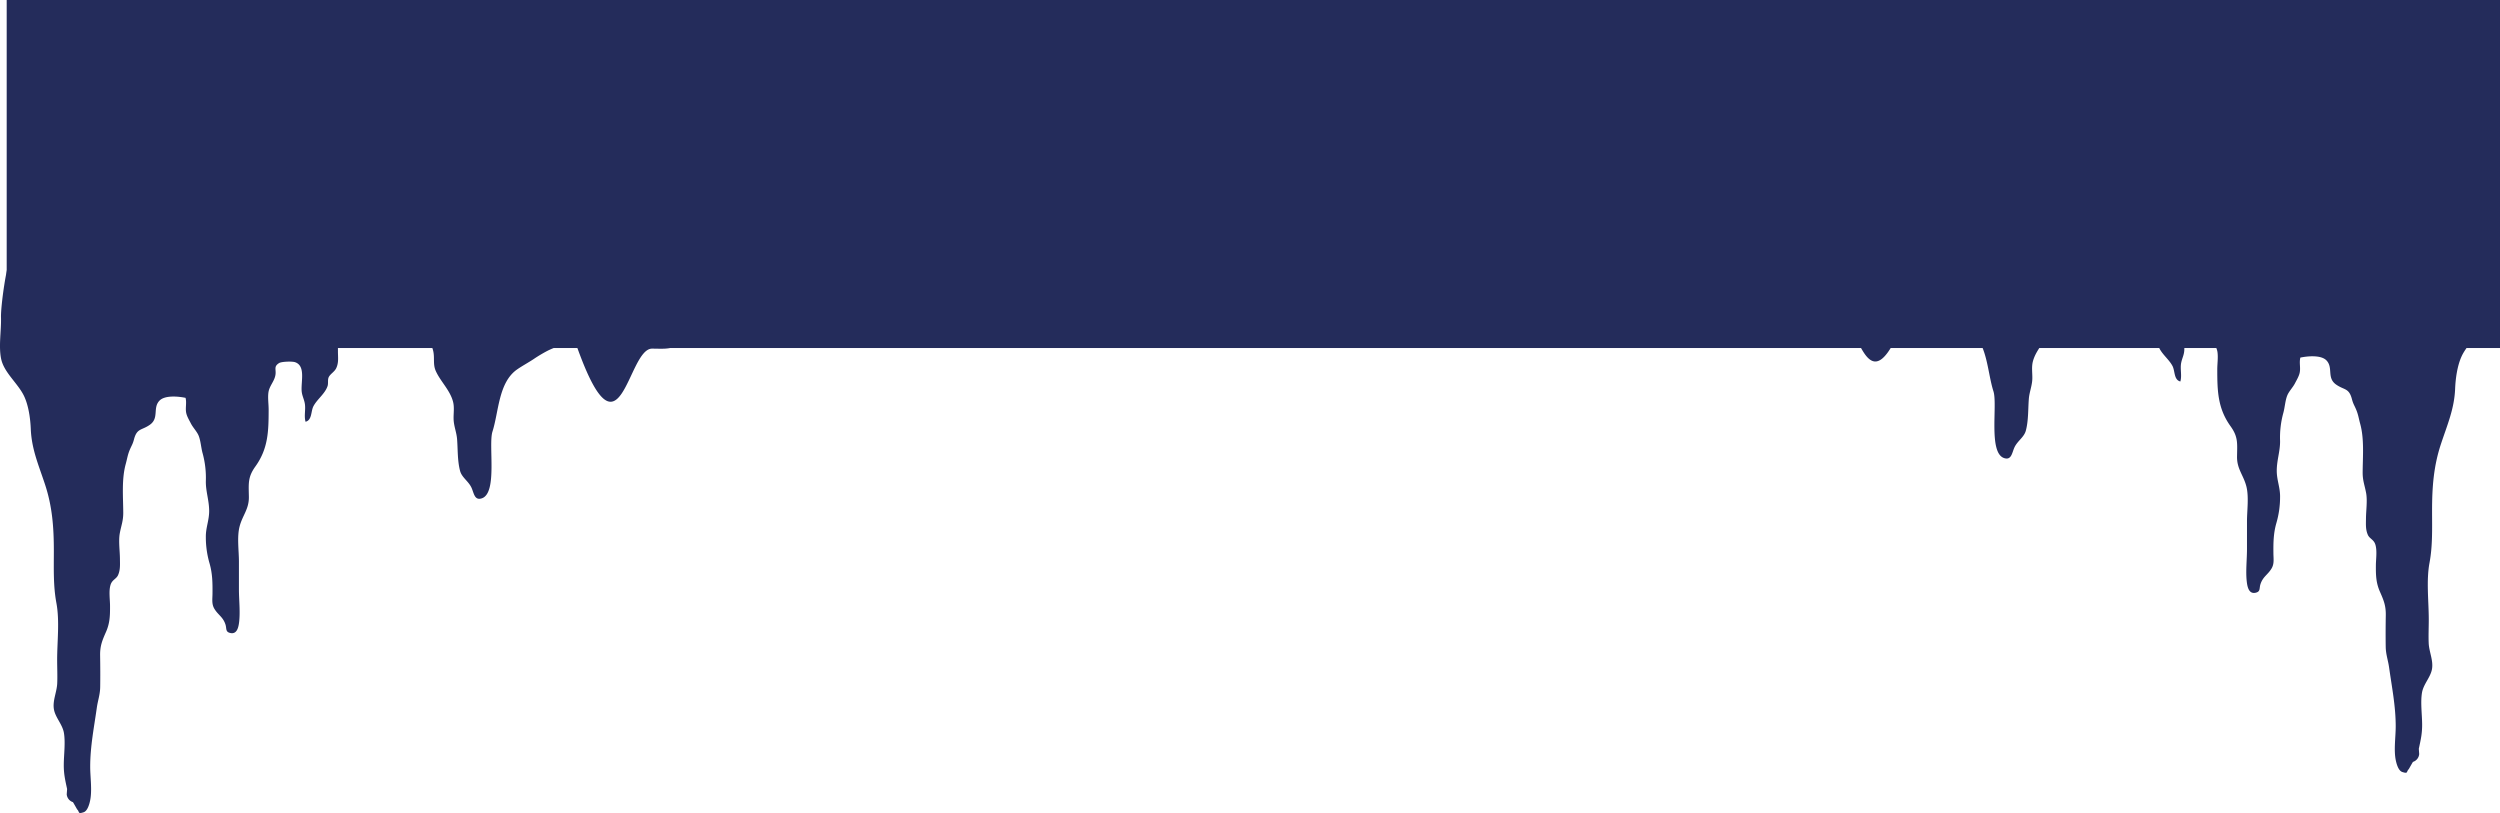 <svg xmlns="http://www.w3.org/2000/svg" width="1925.153" height="626.084" viewBox="0 0 1925.153 626.084">
  <g id="Group_471" data-name="Group 471" transform="translate(5.153 -10334)">
    <rect id="Rectangle_178" data-name="Rectangle 178" width="1920" height="268" transform="translate(0 10334)" fill="#242c5b"/>
    <path id="Path_2001" data-name="Path 2001" d="M162.843,400.894c.307,10.257-2,22.389.174,32.2,2.368,10.616,13.294,18.918,17.781,28.762,3.324,7.267,4.653,16.937,4.985,24.975.615,15.394,6.032,27.763,10.8,42.166,5.816,17.41,6.954,33.636,6.954,51.94,0,13.588-.49,26.7,1.978,39.931,2.559,13.728.565,29.648.565,43.7,0,6,.3,12.08.058,18.067-.274,6.785-3.789,13.561-2.493,20.276,1.188,6.215,6.556,11.4,7.652,17.918,1.255,7.478-.058,16.717-.108,24.318-.058,7.294,1.072,11.948,2.559,18.865l-.291,4.1a6.923,6.923,0,0,0,4.8,6.031c.449.675,3.174,5.505,3.166,5.5,2.177,2.174.324,3.813,5.027,2.288,2.991-.964,4.412-6.136,4.985-8.836,1.712-7.995.091-18.094.1-26.3,0-15.578,2.966-30.217,5.093-45.357.773-5.54,2.493-9.994,2.6-15.85.125-8.1.075-16.279-.05-24.388-.116-7.425,1.62-11.536,4.52-18.129,3.008-6.838,3.149-12.615,3.108-19.987,0-5.023-1.072-11.4.374-16.191,1.23-4.1,4.52-4.515,5.866-7.7,1.737-4.094,1.429-7.793,1.388-12.606-.05-6-1.172-13.6-.125-19.382,1.113-6.136,2.725-9.573,2.684-16.06-.083-12.492-1.313-25.7,1.928-37.458,1.147-4.173,1.454-7.013,3.157-11.019,1.454-3.384,2.21-4.2,3.182-7.89,2.293-8.766,5.949-6.794,12.214-11.23,7.32-5.181,2.044-12.878,7.345-18.506,4.154-4.453,14.732-3.357,20.141-2.235,1.039,3.98-.349,7.995.582,11.922.648,2.718,2.343,5.479,3.606,7.951,1.587,3.077,4.62,6.136,5.891,9.266,1.6,3.927,1.878,9.3,3.049,13.491a71.721,71.721,0,0,1,2.493,21.565c-.091,7.977,2.534,14.692,2.559,22.924,0,7.3-2.651,12.825-2.559,20.049a71.467,71.467,0,0,0,2.883,20.373c2.26,7.942,2.326,15.06,2.243,23.336-.042,4.146-.723,7.811,1.363,11.4,2.883,4.944,6.647,6.277,8.591,12.15,1.1,3.279-.216,5.847,3.938,6.689,5.068,1.017,6.2-4.664,6.647-8.766.881-7.986-.183-16.823-.183-24.9V588.9c0-8.424-1.587-18.97.515-27.053,2.243-8.617,7.287-13.307,7.146-22.792-.166-10.406-.9-15.148,4.985-23.371,9.912-13.8,10.22-27.176,10.237-43.753,0-4.243-.723-8.968-.183-13.149.673-5.26,4.711-8.635,5.451-13.851.59-4.164-1.521-6.18,2.759-8.9,1.853-1.175,10.029-1.482,12.38-.657,8.01,2.788,4.6,14.28,4.985,21.74.2,3.752,1.662,6.075,2.385,9.643.98,4.8-.706,9.766.656,14.456,5.068-1.262,4.013-8.021,6.049-11.931,2.867-5.479,8.915-9.573,10.9-15.569.673-2.043-.042-4.743.831-6.733,1.147-2.542,4.5-4.19,5.816-7.013,2.044-4.313,1.329-8.232,1.338-13.009,0-6.215-.424-8.933,5.658-10.274,4.246-.929,9.14-2.051,13.485-2.63,10.037-1.42,19.318,1.482,24.619-10.379,7.769-.132,15.6,7.013,21.512,11.694,4.329,3.445,6.93,5.97,8.151,11.624,1.138,5.33-.366,10.037,1.919,15.139,3.639,8.109,10.993,14.745,13.294,23.669,1.113,4.313.324,8.7.415,13.088.116,5.663,2.285,10.318,2.7,15.779.623,8.118.233,16.656,2.3,24.388,1.338,5.032,6.29,7.784,8.666,12.676,1.986,4.094,2.268,10.371,8.068,8.442,12.264-4.068,4.911-41.018,8.209-51.406,4.911-15.437,4.586-37.853,19.027-47.89,4.013-2.788,8.666-5.26,12.779-7.995a109.488,109.488,0,0,1,10.8-6.426c6.464-3.13,20.365-8.766,22.957-1.552,33.235,92.046,38.221,0,57.331,0,7.694,0,13.618.815,20.174-2.682,7.727-4.129,16.792-2.63,25.467-2.682,9.971-.053,18.953,2.63,28.749,2.63,3.955,0,7.478.815,10.926-1.42,1.587-1.034,1.836-2.63,3.024-3.936,3.24-3.682,4.628-3.13,8.4-5.882,3-2.192,5.235-6.347,7.553-9.213,2.933-3.647,6.747-5.768,9.788-9.082,6.365-6.934,11.466-17.278,20.772-21.039,6.8-2.718,14.408-.184,21.6-3.13,7.411-3.016,19.11-5.812,21.537-15.034.931-3.507,1.82-62.285-.224-65.2-3.639-5.207-20.182-5.83-25.716-5.768-24.927.245-49.853,0-74.78,0-9.929,0-21.2,1.552-31.042.132-12.862-1.85-24.794-8.4-38.021-8.249-12.8.149-25.608.07-38.4.061-7.993,0-16.236.666-24.2.14-9.14-.6-17.656-3-26.962-2.884-11.632.14-23.215.053-34.822.061-15.995,0-30.261,2.428-46.039,5.076-9.422,1.578-18.8,3.507-28.25,5.128-9.239,1.56-18.678.114-27.984.4-10.569.324-20.4,2.928-31.034,2.849-8.051-.061-16.2-.456-24.237-.167-20.191.728-39.691,5.54-60.023,5.505-15.895,0-31.806-.149-47.693.07-7.893.105-14.956-2.516-22.683-2.849-7.436-.324-14.956.1-22.434.1-11.267,0-23.057-1.052-34.291-.114-13.46,1.122-23.547,57.314-32.646,66.764C167.147,358.526,162.561,392.522,162.843,400.894Z" transform="translate(-167.226 10177.559)" fill="#242c5b"/>
    <path id="Path_2001-2" data-name="Path 2001" d="M842.456,400.894c-.307,10.257,2,22.389-.174,32.2-2.368,10.616-13.294,18.918-17.781,28.762-3.323,7.267-4.653,16.937-4.985,24.975-.615,15.394-6.032,27.763-10.8,42.166-5.816,17.41-6.955,33.636-6.955,51.94,0,13.588.49,26.7-1.977,39.931-2.559,13.728-.565,29.648-.565,43.7,0,6-.3,12.08-.058,18.067.274,6.785,3.789,13.561,2.493,20.276-1.188,6.215-6.556,11.4-7.652,17.918-1.255,7.478.058,16.717.108,24.318.058,7.294-1.072,11.948-2.559,18.865l.291,4.1a6.923,6.923,0,0,1-4.8,6.031c-.449.675-3.174,5.505-3.166,5.5-2.177,2.174-.324,3.813-5.027,2.288-2.991-.964-4.412-6.136-4.985-8.836-1.712-7.995-.091-18.094-.1-26.3,0-15.578-2.966-30.217-5.093-45.357-.773-5.54-2.493-9.994-2.6-15.85-.125-8.1-.075-16.279.05-24.388.116-7.425-1.62-11.536-4.52-18.129-3.008-6.838-3.149-12.615-3.107-19.987,0-5.023,1.072-11.4-.374-16.191-1.23-4.1-4.52-4.515-5.866-7.7-1.737-4.094-1.429-7.793-1.388-12.606.05-6,1.172-13.6.125-19.382-1.113-6.136-2.725-9.573-2.684-16.06.083-12.492,1.313-25.7-1.928-37.458-1.147-4.173-1.454-7.013-3.157-11.019-1.454-3.384-2.21-4.2-3.182-7.89-2.293-8.766-5.949-6.794-12.214-11.23-7.32-5.181-2.044-12.878-7.345-18.506-4.154-4.453-14.732-3.357-20.141-2.235-1.039,3.98.349,7.995-.582,11.922-.648,2.718-2.343,5.479-3.606,7.951-1.587,3.077-4.62,6.136-5.891,9.266-1.6,3.927-1.878,9.3-3.049,13.491a71.724,71.724,0,0,0-2.493,21.565c.091,7.977-2.534,14.692-2.559,22.924,0,7.3,2.651,12.825,2.559,20.049a71.467,71.467,0,0,1-2.883,20.373c-2.26,7.942-2.326,15.06-2.243,23.336.042,4.146.723,7.811-1.363,11.4-2.883,4.944-6.647,6.277-8.591,12.15-1.1,3.279.216,5.847-3.938,6.689-5.068,1.017-6.2-4.664-6.647-8.766-.881-7.986.183-16.823.183-24.9V588.9c0-8.424,1.587-18.97-.515-27.053-2.243-8.617-7.287-13.307-7.146-22.792.166-10.406.9-15.148-4.985-23.371-9.912-13.8-10.22-27.176-10.237-43.753,0-4.243.723-8.968.183-13.149-.673-5.26-4.711-8.635-5.451-13.851-.59-4.164,1.521-6.18-2.759-8.9-1.853-1.175-10.029-1.482-12.38-.657-8.01,2.788-4.6,14.28-4.985,21.74-.2,3.752-1.662,6.075-2.385,9.643-.98,4.8.706,9.766-.656,14.456-5.068-1.262-4.013-8.021-6.049-11.931-2.867-5.479-8.915-9.573-10.9-15.569-.673-2.043.042-4.743-.831-6.733-1.147-2.542-4.5-4.19-5.816-7.013-2.044-4.313-1.329-8.232-1.338-13.009,0-6.215.424-8.933-5.658-10.274-4.246-.929-9.14-2.051-13.485-2.63-10.037-1.42-19.318,1.482-24.619-10.379-7.769-.132-15.6,7.013-21.512,11.694-4.329,3.445-6.93,5.97-8.151,11.624-1.138,5.33.366,10.037-1.919,15.139-3.639,8.109-10.993,14.745-13.294,23.669-1.113,4.313-.324,8.7-.415,13.088-.116,5.663-2.285,10.318-2.7,15.779-.623,8.118-.233,16.656-2.3,24.388-1.338,5.032-6.29,7.784-8.666,12.676-1.986,4.094-2.268,10.371-8.068,8.442-12.264-4.068-4.911-41.018-8.209-51.406-4.911-15.437-4.586-37.853-19.027-47.89-4.013-2.788-8.666-5.26-12.779-7.995a109.488,109.488,0,0,0-10.8-6.426c-6.464-3.13-20.365-8.766-22.957-1.552-33.235,92.046-38.221,0-57.331,0-7.694,0-13.618.815-20.174-2.682-7.727-4.129-16.792-2.63-25.467-2.682-9.971-.053-18.953,2.63-28.749,2.63-3.955,0-7.478.815-10.926-1.42-1.587-1.034-1.836-2.63-3.024-3.936-3.24-3.682-4.628-3.13-8.4-5.882-3-2.192-5.235-6.347-7.553-9.213-2.933-3.647-6.747-5.768-9.788-9.082-6.365-6.934-11.466-17.278-20.772-21.039-6.8-2.718-14.408-.184-21.6-3.13-7.411-3.016-19.11-5.812-21.537-15.034-.931-3.507-1.82-62.285.224-65.2,3.639-5.207,20.182-5.83,25.716-5.768,24.927.245,49.853,0,74.78,0,9.929,0,21.2,1.552,31.042.132,12.862-1.85,24.794-8.4,38.021-8.249,12.8.149,25.608.07,38.4.061,7.993,0,16.236.666,24.2.14,9.14-.6,17.656-3,26.962-2.884,11.632.14,23.215.053,34.822.061,15.995,0,30.261,2.428,46.039,5.076,9.422,1.578,18.8,3.507,28.25,5.128,9.239,1.56,18.678.114,27.984.4,10.569.324,20.4,2.928,31.034,2.849,8.051-.061,16.2-.456,24.237-.167,20.191.728,39.691,5.54,60.023,5.505,15.895,0,31.806-.149,47.693.07,7.893.105,14.956-2.516,22.683-2.849,7.436-.324,14.956.1,22.434.1,11.267,0,23.057-1.052,34.291-.114,13.46,1.122,23.547,57.314,32.646,66.764C838.152,358.526,842.738,392.522,842.456,400.894Z" transform="translate(1065.927 10146.559)" fill="#242c5b"/>
  </g>
</svg>
